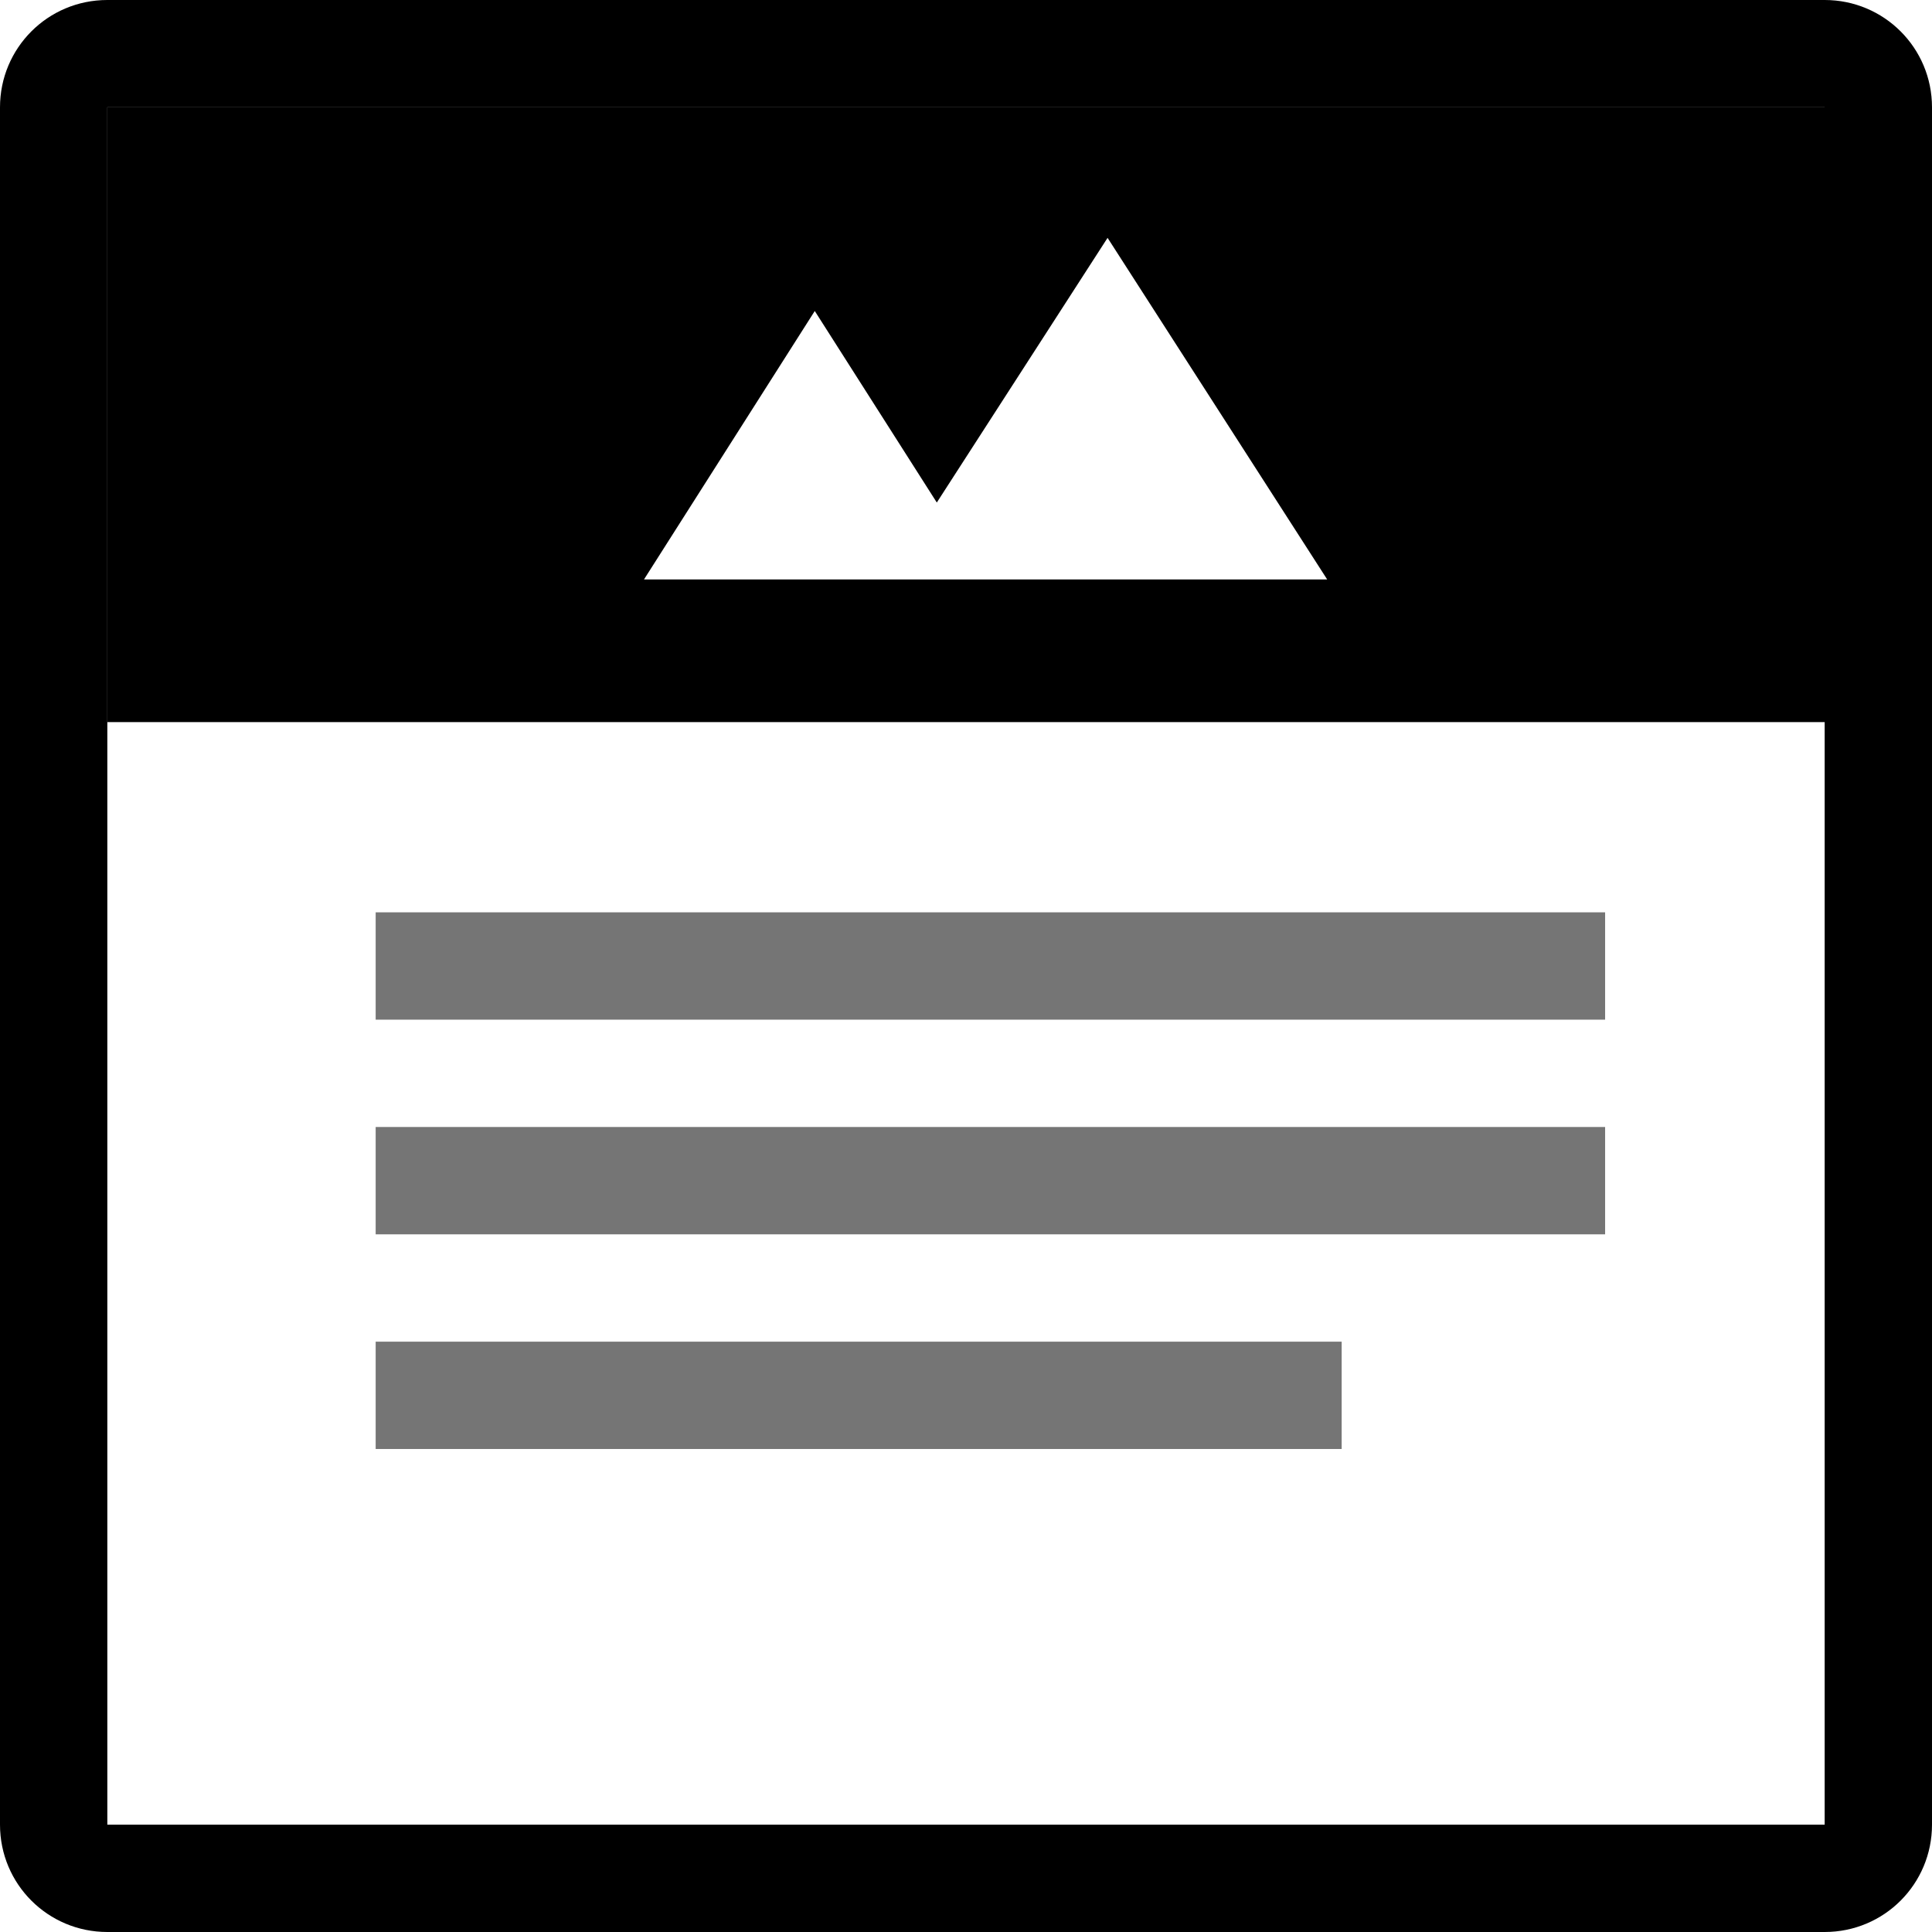 <svg xmlns="http://www.w3.org/2000/svg" class="lz8N3" width="36" height="36" viewBox="0 0 36 36" fill="currentColor"><g fill-rule="evenodd"><path d="M2,2 L2,2 L2,34 C2,34.003 1.997,34 2,34 L34,34 C34.003,34 34,34.003 34,34 L34,2 C34,1.997 34.003,2 34,2 L2,2 C1.997,2 2,1.997 2,2 L2,2 Z M0,2 C0,0.895 0.89,0 2,0 L34,0 C35.105,0 36,0.89 36,2 L36,34 C36,35.105 35.11,36 34,36 L2,36 C0.895,36 0,35.11 0,34 L0,2 L0,2 Z"></path><polygon fill-opacity="0.54" points="7 19 29.909 19 29.909 17 7 17"></polygon><polygon fill-opacity="0.54" points="7 23 29.909 23 29.909 21 7 21"></polygon><polygon fill-opacity="0.54" points="7 27 25 27 25 25 7 25"></polygon><path d="M34.727,13.455 L2,13.455 L2,2 L34.727,2 L34.727,13.455 Z M12,10.797 L15.182,5.795 L17.456,9.364 L20.638,4.432 L24.73,10.797 L12,10.797 Z"></path></g></svg>